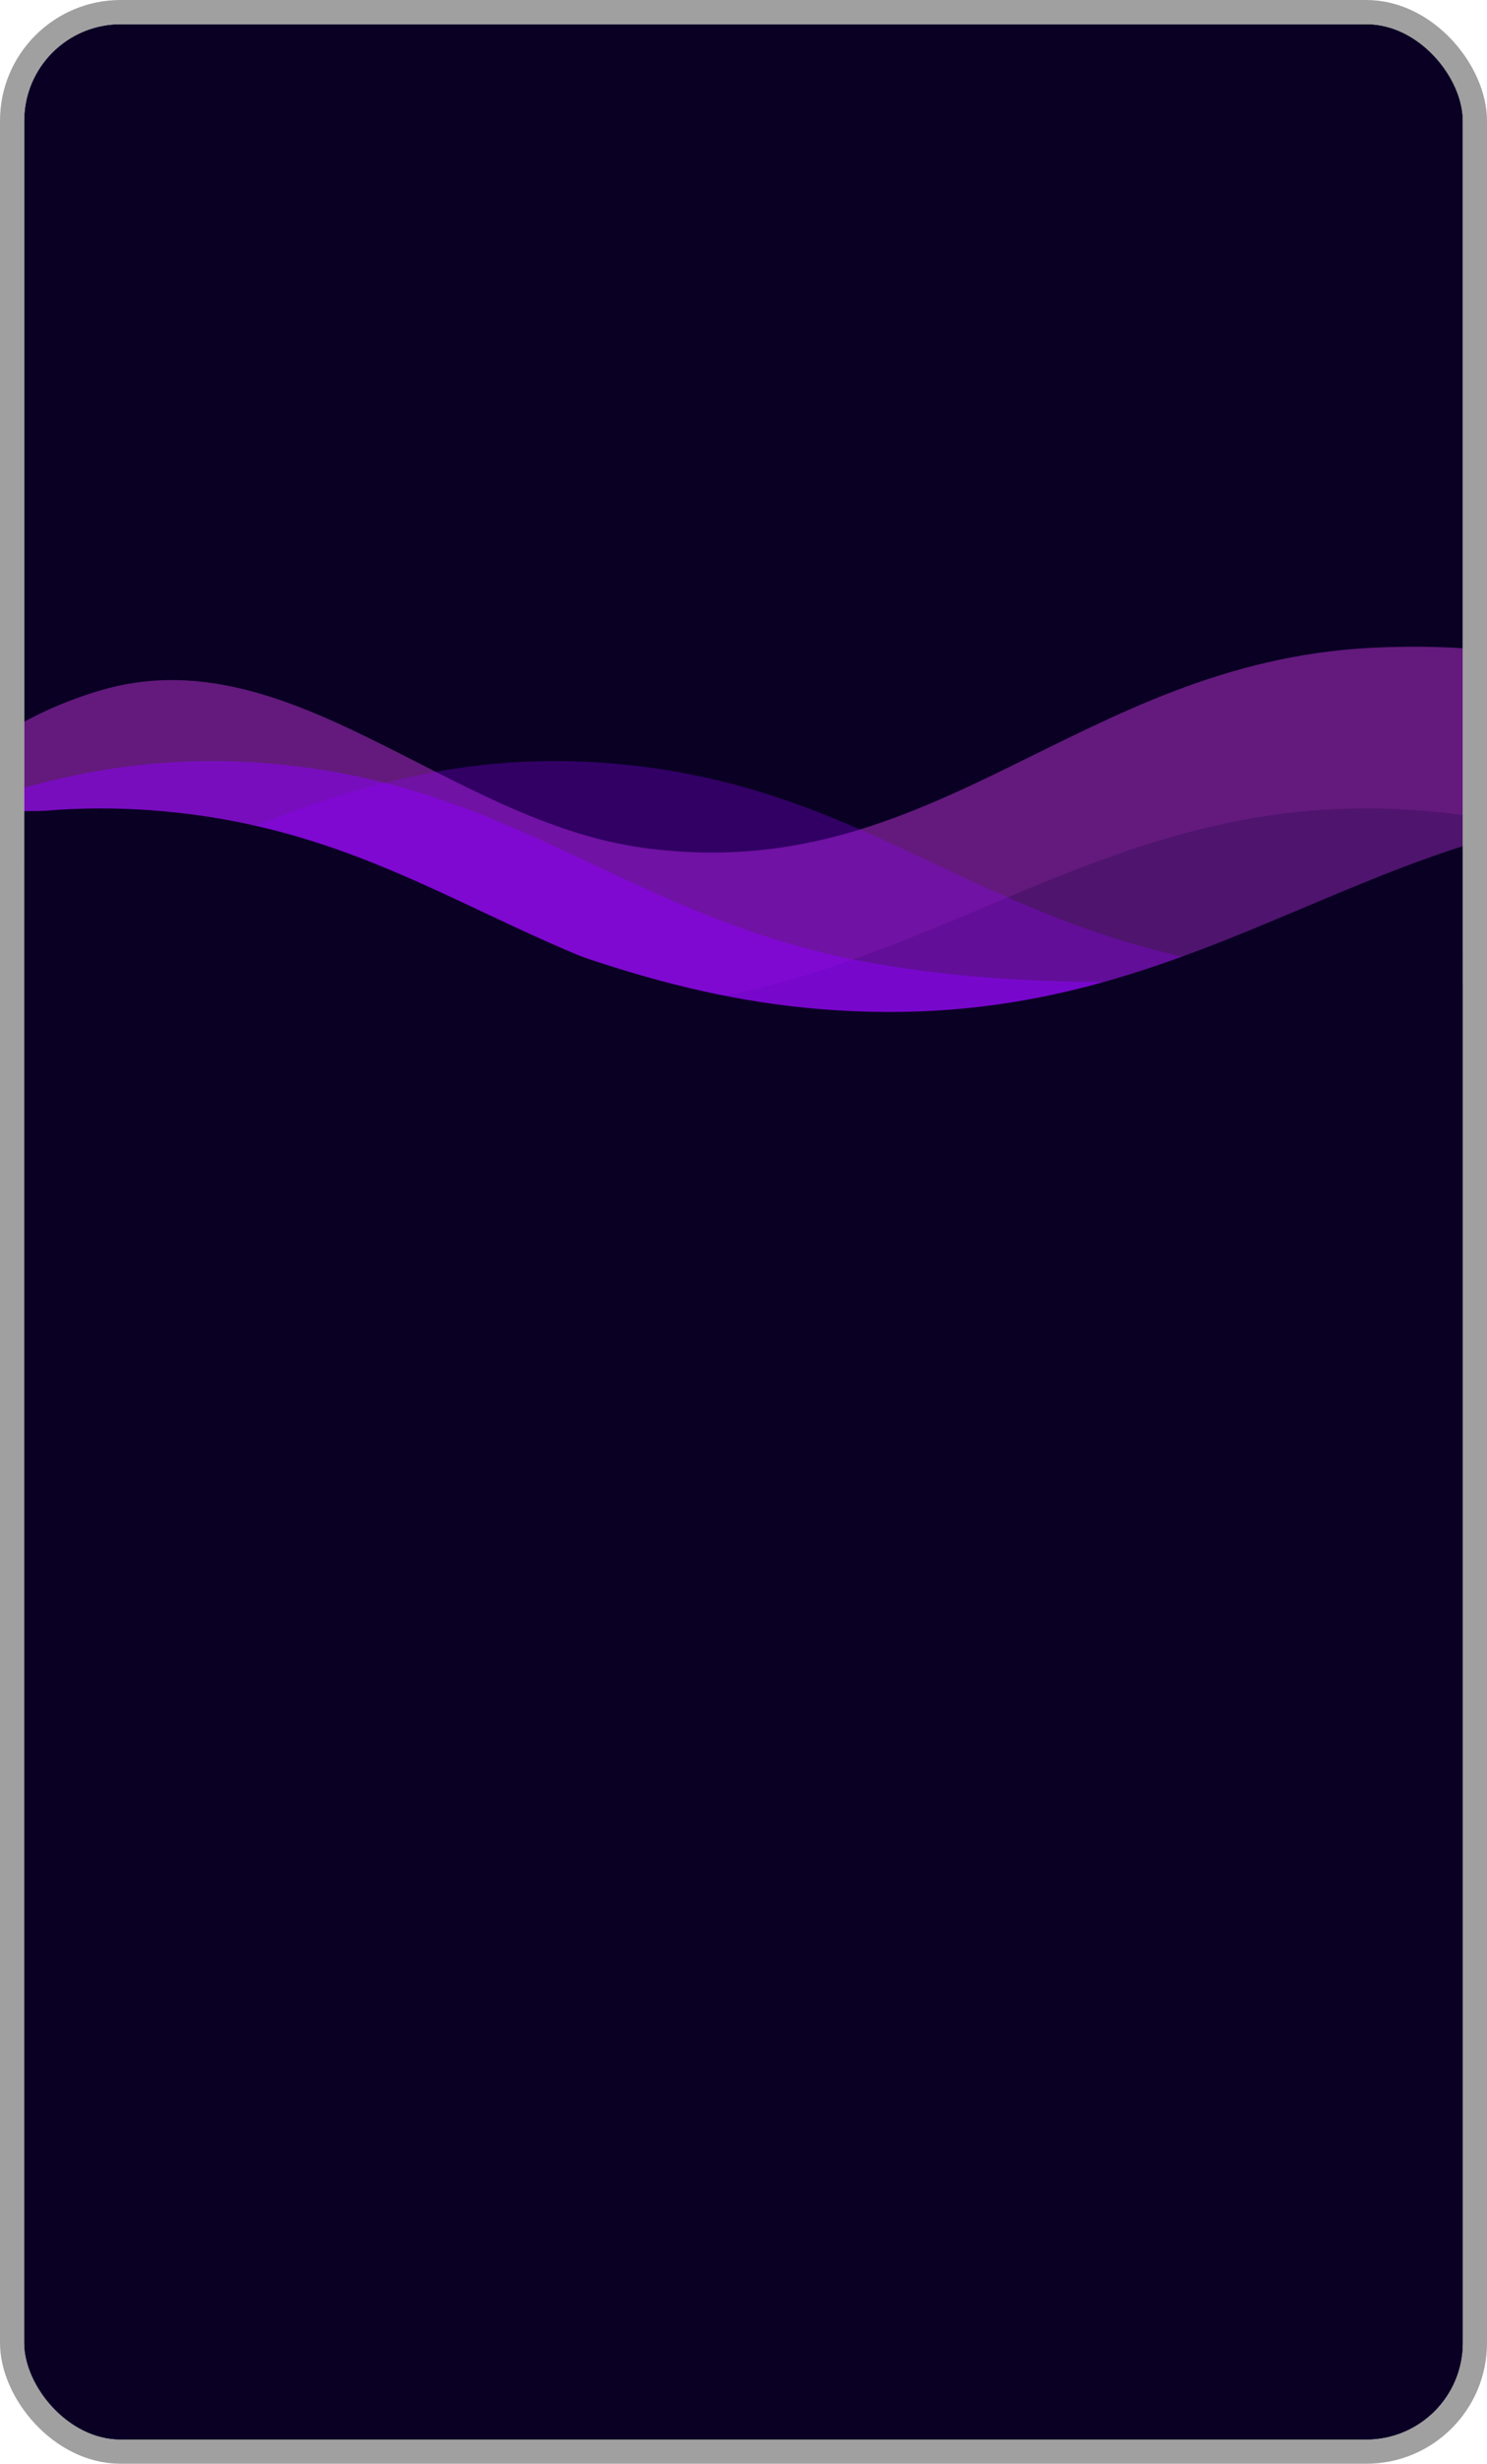 <svg width="308" height="510" viewBox="0 0 308 510" fill="none" xmlns="http://www.w3.org/2000/svg">
<g clip-path="url(#clip0_51_2)">
<rect x="5" y="5" width="298" height="500" rx="20" fill="#0A0024"/>
<g filter="url(#filter0_i_51_2)">
<path d="M-297 125.092C-297 125.092 -230.789 113.635 -191.003 125.092C-139.502 139.923 -134.913 205.873 -81.366 207.809C-25.086 209.844 -37.5 151.5 20.5 134C59.561 122.214 92.5 160.762 132.904 166.451C193.509 174.984 222.969 128.194 284.091 125.092C359.231 121.279 397.052 167.724 472.278 166.451C542.134 165.268 576.757 119.036 646.362 125.092C697.501 129.541 720.61 157.525 771.163 166.451C881.028 185.848 1053.82 125.092 1053.82 125.092V481.2L-297 481.2V125.092Z" fill="#EA43FF" fill-opacity="0.4"/>
</g>
<g filter="url(#filter1_i_51_2)">
<path d="M-647.942 158.892C-647.942 158.892 -581.731 147.435 -541.945 158.892C-490.444 173.723 -485.855 239.673 -432.308 241.609C-376.028 243.644 -370.339 159.626 -314.027 158.892C-273.23 158.361 -258.442 194.562 -218.038 200.251C-157.433 208.784 -127.973 161.994 -66.852 158.892C8.288 155.079 46.11 201.524 121.336 200.251C191.192 199.068 225.815 152.836 295.42 158.892C346.559 163.342 369.668 191.325 420.221 200.251C530.086 219.648 702.881 158.892 702.881 158.892V515L-647.942 515V158.892Z" fill="#3D0F61" fill-opacity="0.5"/>
</g>
<g filter="url(#filter2_i_51_2)">
<path d="M-887 149.092C-887 149.092 -820.789 137.635 -781.003 149.092C-729.502 163.923 -724.913 229.873 -671.366 231.809C-615.086 233.844 -609.396 149.825 -553.085 149.092C-512.288 148.561 -497.5 184.762 -457.096 190.451C-396.491 198.984 -367.031 152.194 -305.909 149.092C-230.769 145.279 -192.948 191.724 -117.722 190.451C-47.866 189.268 -13.243 143.036 56.362 149.092C107.501 153.541 130.61 181.525 181.163 190.451C291.028 209.848 463.823 149.092 463.823 149.092V505.2L-887 505.2V149.092Z" fill="#8F00FF" fill-opacity="0.5"/>
</g>
<g filter="url(#filter3_i_51_2)">
<path d="M-816 149.092C-816 149.092 -749.789 137.635 -710.003 149.092C-658.502 163.923 -653.913 229.873 -600.366 231.809C-544.086 233.844 -538.396 149.825 -482.085 149.092C-441.288 148.561 -426.5 184.762 -386.096 190.451C-325.491 198.984 -296.031 152.194 -234.909 149.092C-159.769 145.279 -121.948 191.724 -46.722 190.451C23.134 189.268 57.757 143.036 127.362 149.092C178.501 153.541 201.61 181.525 252.163 190.451C362.028 209.848 534.823 149.092 534.823 149.092V505.2L-816 505.2V149.092Z" fill="#8F00FF" fill-opacity="0.3"/>
</g>
<g filter="url(#filter4_i_51_2)">
<path d="M-910 158.892C-910 158.892 -843.789 147.435 -804.003 158.892C-752.502 173.723 -747.913 239.673 -694.366 241.609C-638.086 243.644 -632.396 159.626 -576.085 158.892C-535.288 158.361 -520.5 194.562 -480.096 200.251C-419.491 208.784 -390.031 161.994 -328.909 158.892C-253.769 155.079 -215.948 201.524 -140.722 200.251C-70.866 199.068 -36.243 152.836 33.362 158.892C84.501 163.342 107.61 191.325 158.163 200.251C268.028 219.648 440.823 158.892 440.823 158.892V515L-910 515V158.892Z" fill="#0A0024"/>
</g>
<g filter="url(#filter5_i_51_2)">
<path d="M-582 159.092C-582 159.092 -515.789 147.635 -476.003 159.092C-424.502 173.923 -419.913 239.873 -366.366 241.809C-310.086 243.844 -304.396 159.825 -248.085 159.092C-207.288 158.561 -192.5 194.762 -152.096 200.451C-91.491 208.984 -62.031 162.194 -0.909 159.092C74.231 155.279 112.052 201.724 187.278 200.451C257.134 199.268 291.757 153.036 361.362 159.092C412.501 163.541 435.61 191.525 486.163 200.451C596.028 219.848 768.823 159.092 768.823 159.092V515.2L-582 515.2V159.092Z" fill="#0A0024"/>
</g>
</g>
<rect x="2.5" y="2.5" width="303" height="505" rx="22.5" stroke="#A0A0A0" stroke-width="5"/>
<defs>
<filter id="filter0_i_51_2" x="-297" y="120" width="1350.82" height="370.2" filterUnits="userSpaceOnUse" color-interpolation-filters="sRGB">
<feFlood flood-opacity="0" result="BackgroundImageFix"/>
<feBlend mode="normal" in="SourceGraphic" in2="BackgroundImageFix" result="shape"/>
<feColorMatrix in="SourceAlpha" type="matrix" values="0 0 0 0 0 0 0 0 0 0 0 0 0 0 0 0 0 0 127 0" result="hardAlpha"/>
<feOffset dy="9"/>
<feGaussianBlur stdDeviation="4.5"/>
<feComposite in2="hardAlpha" operator="arithmetic" k2="-1" k3="1"/>
<feColorMatrix type="matrix" values="0 0 0 0 0 0 0 0 0 0 0 0 0 0 0 0 0 0 0.25 0"/>
<feBlend mode="normal" in2="shape" result="effect1_innerShadow_51_2"/>
</filter>
<filter id="filter1_i_51_2" x="-647.942" y="153.8" width="1350.82" height="370.2" filterUnits="userSpaceOnUse" color-interpolation-filters="sRGB">
<feFlood flood-opacity="0" result="BackgroundImageFix"/>
<feBlend mode="normal" in="SourceGraphic" in2="BackgroundImageFix" result="shape"/>
<feColorMatrix in="SourceAlpha" type="matrix" values="0 0 0 0 0 0 0 0 0 0 0 0 0 0 0 0 0 0 127 0" result="hardAlpha"/>
<feOffset dy="9"/>
<feGaussianBlur stdDeviation="4.5"/>
<feComposite in2="hardAlpha" operator="arithmetic" k2="-1" k3="1"/>
<feColorMatrix type="matrix" values="0 0 0 0 0 0 0 0 0 0 0 0 0 0 0 0 0 0 0.25 0"/>
<feBlend mode="normal" in2="shape" result="effect1_innerShadow_51_2"/>
</filter>
<filter id="filter2_i_51_2" x="-887" y="144" width="1350.82" height="370.2" filterUnits="userSpaceOnUse" color-interpolation-filters="sRGB">
<feFlood flood-opacity="0" result="BackgroundImageFix"/>
<feBlend mode="normal" in="SourceGraphic" in2="BackgroundImageFix" result="shape"/>
<feColorMatrix in="SourceAlpha" type="matrix" values="0 0 0 0 0 0 0 0 0 0 0 0 0 0 0 0 0 0 127 0" result="hardAlpha"/>
<feOffset dy="9"/>
<feGaussianBlur stdDeviation="4.5"/>
<feComposite in2="hardAlpha" operator="arithmetic" k2="-1" k3="1"/>
<feColorMatrix type="matrix" values="0 0 0 0 0 0 0 0 0 0 0 0 0 0 0 0 0 0 0.25 0"/>
<feBlend mode="normal" in2="shape" result="effect1_innerShadow_51_2"/>
</filter>
<filter id="filter3_i_51_2" x="-816" y="144" width="1350.82" height="370.2" filterUnits="userSpaceOnUse" color-interpolation-filters="sRGB">
<feFlood flood-opacity="0" result="BackgroundImageFix"/>
<feBlend mode="normal" in="SourceGraphic" in2="BackgroundImageFix" result="shape"/>
<feColorMatrix in="SourceAlpha" type="matrix" values="0 0 0 0 0 0 0 0 0 0 0 0 0 0 0 0 0 0 127 0" result="hardAlpha"/>
<feOffset dy="9"/>
<feGaussianBlur stdDeviation="4.5"/>
<feComposite in2="hardAlpha" operator="arithmetic" k2="-1" k3="1"/>
<feColorMatrix type="matrix" values="0 0 0 0 0 0 0 0 0 0 0 0 0 0 0 0 0 0 0.25 0"/>
<feBlend mode="normal" in2="shape" result="effect1_innerShadow_51_2"/>
</filter>
<filter id="filter4_i_51_2" x="-910" y="153.8" width="1350.82" height="370.2" filterUnits="userSpaceOnUse" color-interpolation-filters="sRGB">
<feFlood flood-opacity="0" result="BackgroundImageFix"/>
<feBlend mode="normal" in="SourceGraphic" in2="BackgroundImageFix" result="shape"/>
<feColorMatrix in="SourceAlpha" type="matrix" values="0 0 0 0 0 0 0 0 0 0 0 0 0 0 0 0 0 0 127 0" result="hardAlpha"/>
<feOffset dy="9"/>
<feGaussianBlur stdDeviation="4.5"/>
<feComposite in2="hardAlpha" operator="arithmetic" k2="-1" k3="1"/>
<feColorMatrix type="matrix" values="0 0 0 0 0 0 0 0 0 0 0 0 0 0 0 0 0 0 0.25 0"/>
<feBlend mode="normal" in2="shape" result="effect1_innerShadow_51_2"/>
</filter>
<filter id="filter5_i_51_2" x="-582" y="154" width="1350.82" height="370.2" filterUnits="userSpaceOnUse" color-interpolation-filters="sRGB">
<feFlood flood-opacity="0" result="BackgroundImageFix"/>
<feBlend mode="normal" in="SourceGraphic" in2="BackgroundImageFix" result="shape"/>
<feColorMatrix in="SourceAlpha" type="matrix" values="0 0 0 0 0 0 0 0 0 0 0 0 0 0 0 0 0 0 127 0" result="hardAlpha"/>
<feOffset dy="9"/>
<feGaussianBlur stdDeviation="4.5"/>
<feComposite in2="hardAlpha" operator="arithmetic" k2="-1" k3="1"/>
<feColorMatrix type="matrix" values="0 0 0 0 0 0 0 0 0 0 0 0 0 0 0 0 0 0 0.25 0"/>
<feBlend mode="normal" in2="shape" result="effect1_innerShadow_51_2"/>
</filter>
<clipPath id="clip0_51_2">
<rect x="5" y="5" width="298" height="500" rx="20" fill="white"/>
</clipPath>
</defs>
</svg>

